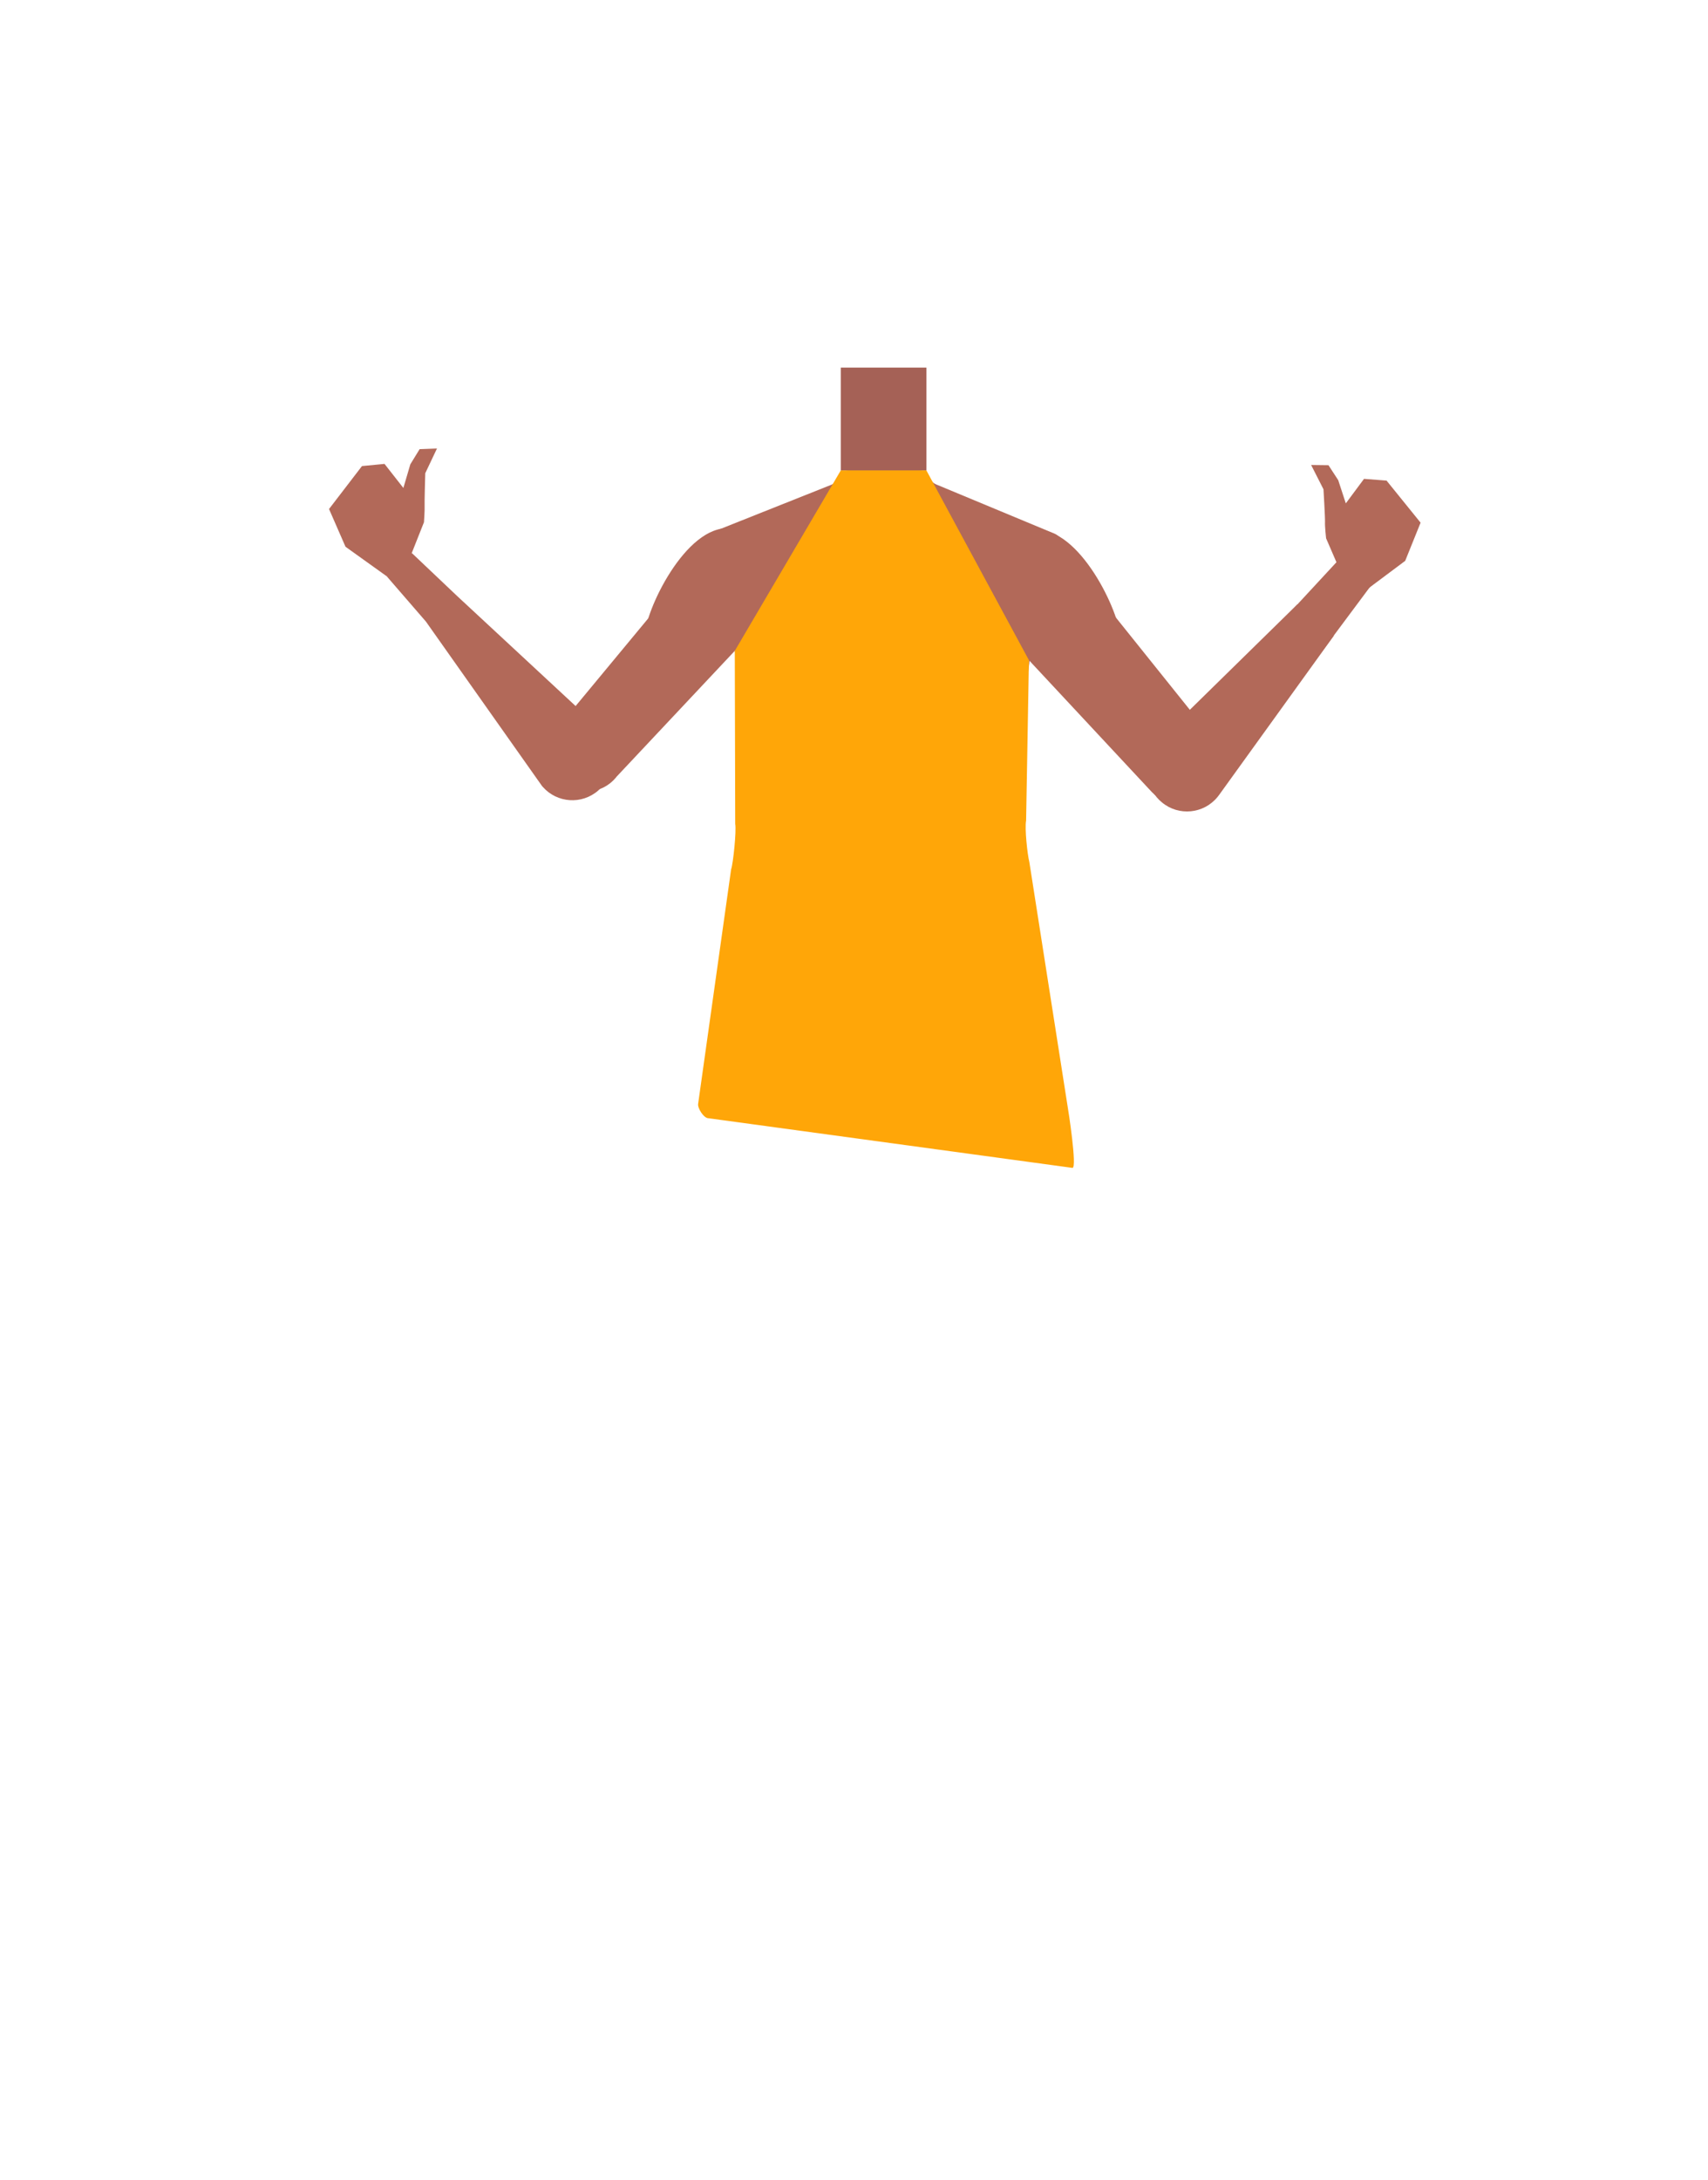 <?xml version="1.0" encoding="utf-8"?>
<!-- Generator: Adobe Illustrator 26.0.1, SVG Export Plug-In . SVG Version: 6.00 Build 0)  -->
<svg version="1.1" id="Calque_1" xmlns="http://www.w3.org/2000/svg" xmlns:xlink="http://www.w3.org/1999/xlink" x="0px" y="0px"
	 viewBox="0 0 788 1005.1" style="enable-background:new 0 0 788 1005.1;" xml:space="preserve">
<style type="text/css">
	.st0{fill:#A56156;}
	.st1{fill:#B26959;}
	.st2{fill:#FFA608;}
</style>
<rect x="387.9" y="169.5" class="st0" width="39.5" height="47.4"/>
<path class="st1" d="M259.2,360.9L259.2,360.9c7.5,6.2,18.6,5.2,24.9-2.3c0.1-0.1,0.2-0.2,0.2-0.3l54.7-58.2l2.8-9.1l-11.4-45.4
	l-5.6,1.6l-24.3,36.2L256.9,336C250.7,343.6,251.7,354.7,259.2,360.9z"/>
<path class="st1" d="M490.5,248.7l21,31.9l48.2,60.1c6.2,7.7,5.3,18.9-2.1,25.6l0,0c-7.6,6.8-19.2,6.3-26.2-1.1l-56.7-60.8
	l-6.1-13.4l9.6-45.4L490.5,248.7z"/>
<path class="st1" d="M598.5,278.7l-60.9,59.7l-5,7.3c-5.3,7.8-3.8,18.4,3.5,24.3l0,0c7.7,6.4,19.2,5.3,25.6-2.5
	c0.2-0.3,0.5-0.6,0.7-0.9l53-73.5"/>
<polyline class="st1" points="609.2,301.3 632.9,269.5 616.8,259 594.2,283.4 "/>
<path class="st1" d="M357.1,382.9l-18-82.4c0-0.2-0.1-0.4-0.1-0.5l-15.4-47.1c-0.9-2.7,0.5-5.7,3.2-6.8l56.8-22.6
	c1.4-0.6,2.5-1.7,3.1-3.1h0c0.8-2.1,2.8-3.5,5.1-3.5h32.1c2.2,0,4.2,1.4,5.1,3.4l0,0.1c0.5,1.4,1.6,2.4,3,3l54.6,22.7
	c2.5,1.1,3.9,3.8,3.2,6.5c-3.6,13.2-14.8,49.3-14.8,51.8c0,3-11.9,80-11.9,80"/>
<path class="st1" d="M178.4,265.7L190,255l21.1,20l0,0l62.5,58l5.2,7.1c5.5,7.6,4.3,18.2-2.8,24.4l0,0c-7.6,6.6-19,5.8-25.6-1.7
	c-0.3-0.3-0.5-0.6-0.7-0.9l-53.2-75.3L178.4,265.7z"/>
<path class="st1" d="M178.4,265.7c1.6-0.5,10.3-7.5,10.3-7.5l6.9-17.4c0,0,0.4-5.5,0.3-7.4s0.3-15.2,0.3-15.2l5.4-11.4l-8,0.3
	l-4.3,7l-3.2,10.9l-8.7-11.1l-10.4,1l-15.2,19.8l7.6,17.4L178.4,265.7z"/>
<path class="st1" d="M629.7,272.5c-1.6-0.5-10.5-7.2-10.5-7.2l-7.4-17.1c0,0-0.6-5.5-0.5-7.4s-0.7-15.2-0.7-15.2l-5.7-11.2l8,0.1
	l4.5,6.9l3.5,10.7l8.4-11.3l10.4,0.8l15.7,19.4l-7.1,17.6L629.7,272.5z"/>
<path class="st2" d="M339,300.1l48.9-83.2h39.5l47.3,87.5l-1.3,74c-0.7,3.5,0.6,15.6,1.5,19.1l17.6,112.3c0.4,2.1,4.5,28.7,2.3,28.7
	l-168-22.9c-2.1,0-5.1-4.7-4.7-6.7l15.2-108c1-3,2.5-17.9,1.9-21L339,300.1z"/>
<path class="st1" d="M351.6,266.1c0,11.6-9.4,21-21,21s-33.2,18.1-33.2,6.5s18.9-51.7,39.4-50C348.2,244.6,351.6,254.5,351.6,266.1z
	"/>
<path class="st1" d="M462.7,266.9c0,11.6,9.4,21,21,21s33.2,18.1,33.2,6.5s-18.9-51.7-39.4-50C466,245.4,462.7,255.3,462.7,266.9z"
	/>
</svg>
